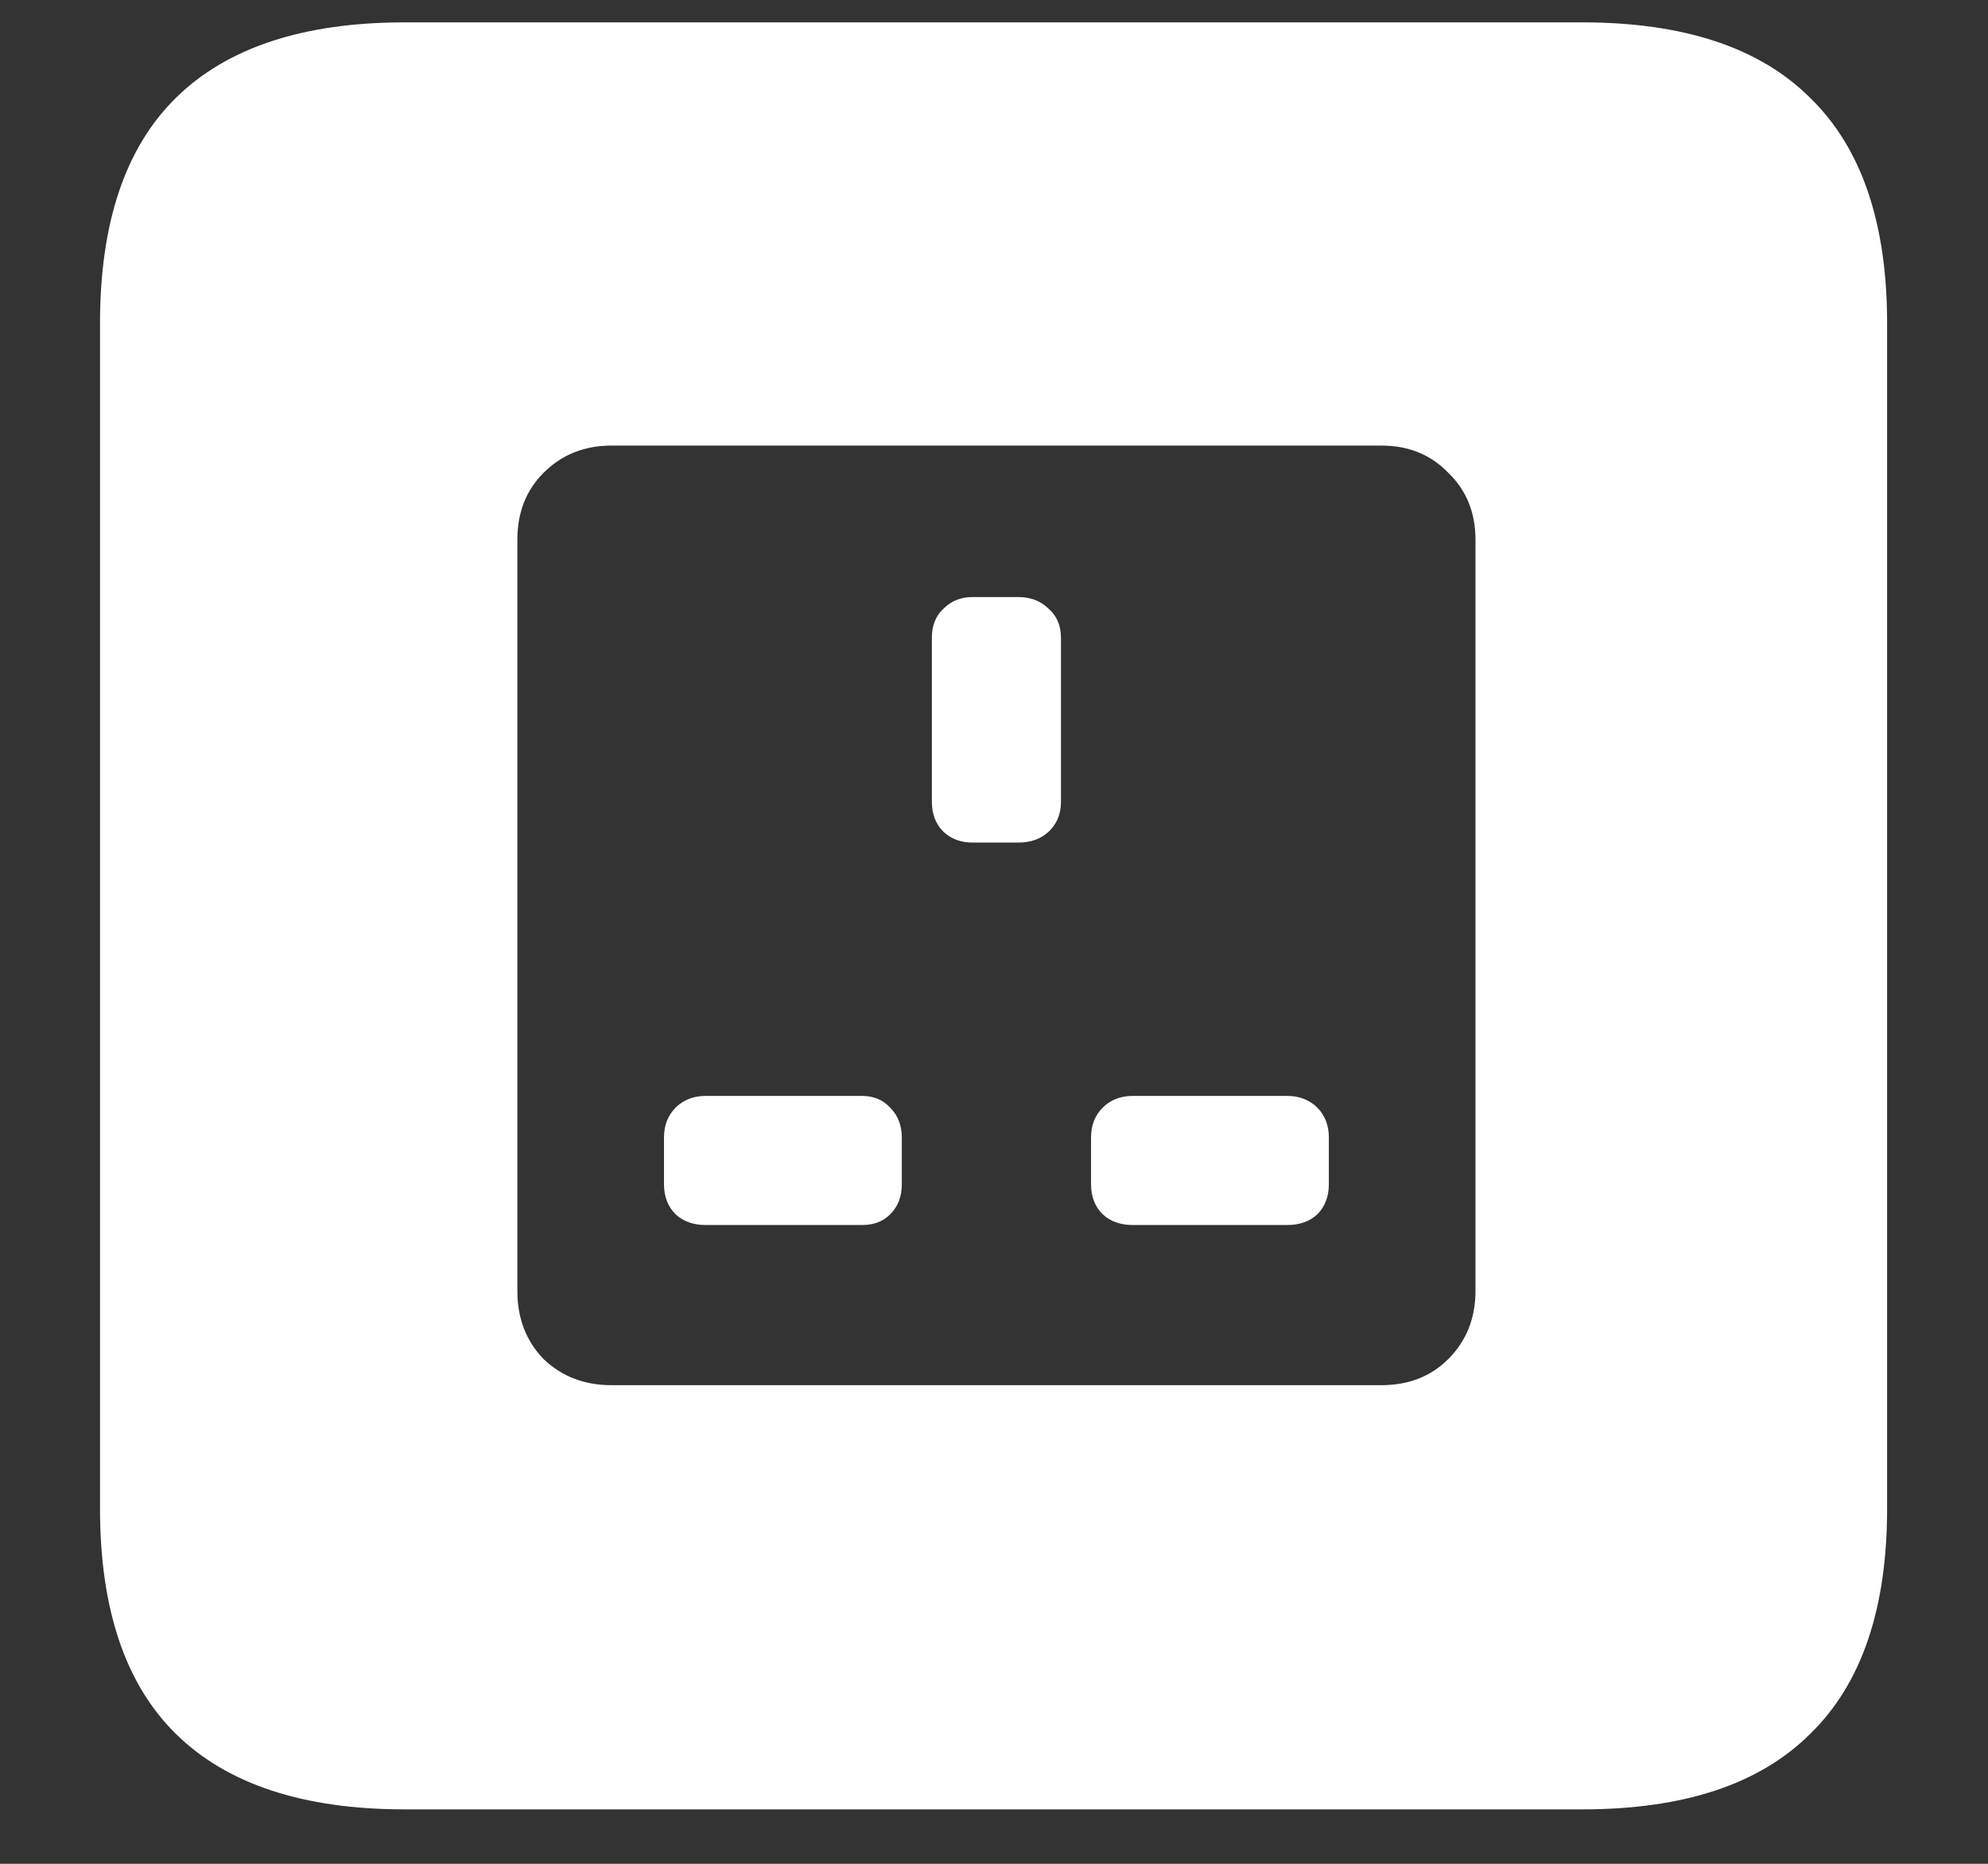 <svg width="16" height="15" viewBox="0 0 16 15" fill="none" xmlns="http://www.w3.org/2000/svg">
<rect x="0" y="0" width="16" height="15" fill="#333333" stroke="none"/>
<path d="M4.922 11.148C4.703 11.148 4.521 11.078 4.375 10.938C4.234 10.792 4.164 10.609 4.164 10.391V4.344C4.164 4.125 4.234 3.945 4.375 3.805C4.521 3.659 4.703 3.586 4.922 3.586H11.117C11.336 3.586 11.516 3.659 11.656 3.805C11.802 3.945 11.875 4.125 11.875 4.344V10.391C11.875 10.609 11.802 10.792 11.656 10.938C11.516 11.078 11.336 11.148 11.117 11.148H4.922ZM7.828 6.781H8.195C8.294 6.781 8.375 6.753 8.438 6.695C8.505 6.633 8.539 6.552 8.539 6.453V5.133C8.539 5.034 8.505 4.956 8.438 4.898C8.375 4.836 8.294 4.805 8.195 4.805H7.828C7.734 4.805 7.656 4.836 7.594 4.898C7.531 4.956 7.5 5.034 7.5 5.133V6.453C7.5 6.552 7.531 6.633 7.594 6.695C7.656 6.753 7.734 6.781 7.828 6.781ZM5.68 9.859H6.938C7.031 9.859 7.107 9.831 7.164 9.773C7.227 9.711 7.258 9.63 7.258 9.531V9.156C7.258 9.057 7.227 8.977 7.164 8.914C7.107 8.852 7.031 8.82 6.938 8.82H5.68C5.581 8.82 5.5 8.852 5.438 8.914C5.375 8.977 5.344 9.057 5.344 9.156V9.531C5.344 9.63 5.375 9.711 5.438 9.773C5.5 9.831 5.581 9.859 5.68 9.859ZM9.117 9.859H10.359C10.458 9.859 10.539 9.831 10.602 9.773C10.664 9.711 10.695 9.63 10.695 9.531V9.156C10.695 9.057 10.664 8.977 10.602 8.914C10.539 8.852 10.458 8.82 10.359 8.82H9.117C9.018 8.82 8.938 8.852 8.875 8.914C8.812 8.977 8.781 9.057 8.781 9.156V9.531C8.781 9.63 8.812 9.711 8.875 9.773C8.938 9.831 9.018 9.859 9.117 9.859ZM3.258 14.562H12.734C13.552 14.562 14.164 14.359 14.57 13.953C14.982 13.552 15.188 12.948 15.188 12.141V2.602C15.188 1.794 14.982 1.19 14.57 0.789C14.164 0.383 13.552 0.18 12.734 0.18H3.258C2.44 0.18 1.826 0.383 1.414 0.789C1.008 1.19 0.805 1.794 0.805 2.602V12.141C0.805 12.948 1.008 13.552 1.414 13.953C1.826 14.359 2.44 14.562 3.258 14.562Z" fill="white"/>
</svg>
